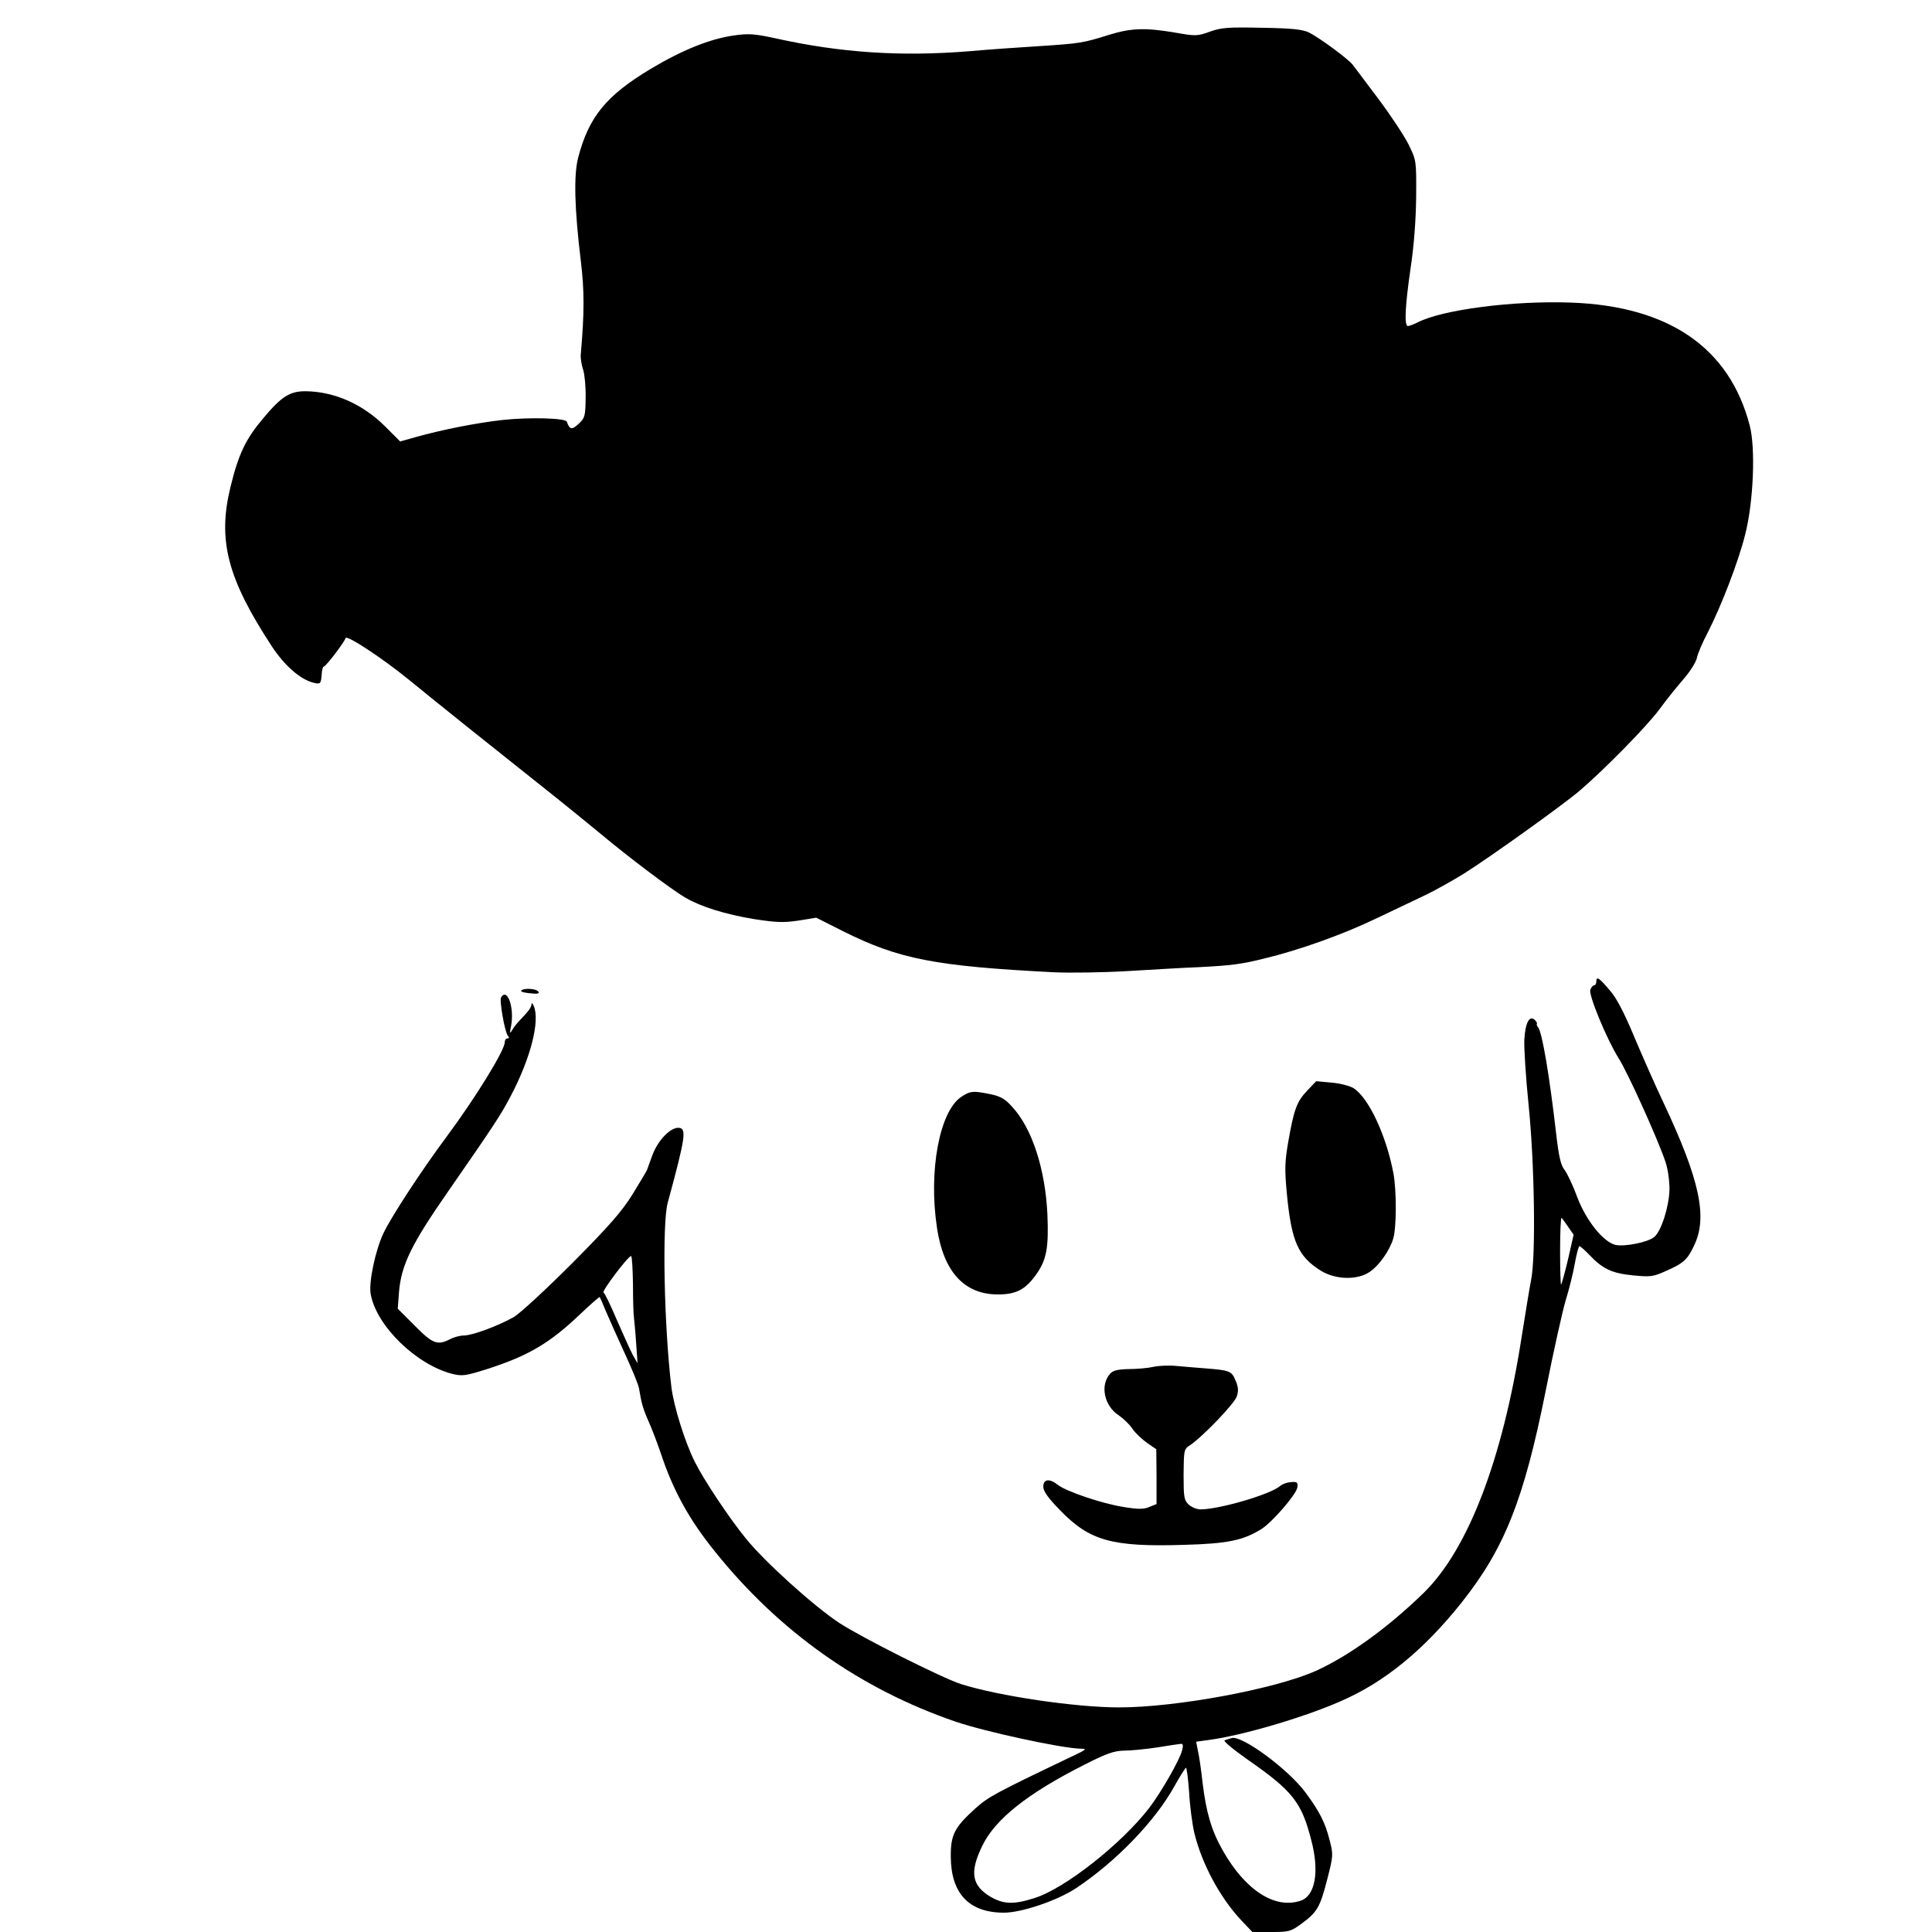 <?xml version="1.0" standalone="no"?>
<!DOCTYPE svg PUBLIC "-//W3C//DTD SVG 20010904//EN"
 "http://www.w3.org/TR/2001/REC-SVG-20010904/DTD/svg10.dtd">
<svg version="1.0" xmlns="http://www.w3.org/2000/svg"
 width="800pt" height="800pt" viewBox="0 0 800 800"
 preserveAspectRatio="xMidYMid meet">
<g transform="translate(0,800) scale(0.1,-0.1)"
fill="#000000" stroke="none">
<path d="M5010 7869 c-52 -19 -59 -19 -144 -4 -124 21 -182 19 -273 -9 -108
-34 -121 -36 -289 -47 -82 -5 -212 -14 -289 -21 -283 -23 -534 -7 -807 54 -84
18 -108 20 -170 11 -99 -14 -215 -61 -345 -139 -183 -110 -255 -198 -299 -367
-19 -73 -15 -213 11 -427 15 -125 15 -213 0 -386 -2 -16 3 -46 10 -66 6 -19
11 -72 10 -116 -1 -75 -3 -83 -29 -107 -28 -26 -37 -25 -49 9 -5 15 -156 19
-266 7 -107 -12 -250 -40 -360 -71 l-64 -18 -62 62 c-93 93 -211 145 -331 146
-64 0 -99 -22 -174 -112 -72 -85 -102 -147 -135 -282 -55 -222 -14 -381 171
-663 53 -80 117 -136 172 -150 29 -7 31 -5 34 35 1 18 5 32 9 32 8 0 84 99 90
118 5 14 155 -85 265 -175 136 -111 310 -250 509 -408 110 -87 238 -191 285
-230 107 -90 291 -229 348 -262 65 -38 165 -69 286 -89 91 -14 120 -15 182 -6
l74 12 109 -55 c233 -117 385 -146 876 -171 66 -3 203 -1 305 5 102 6 232 14
290 16 137 7 179 12 275 36 145 35 322 98 462 165 76 36 170 81 208 99 39 19
109 58 156 87 111 70 408 283 479 343 102 87 282 270 333 340 28 39 73 94 99
124 26 30 50 68 54 85 3 17 23 65 45 106 58 114 127 294 155 405 35 136 44
360 19 454 -84 321 -334 493 -738 508 -240 9 -534 -29 -637 -82 -16 -8 -34
-15 -40 -15 -16 0 -12 81 11 240 14 92 22 200 23 295 1 150 1 150 -31 216 -18
36 -74 121 -125 189 -51 68 -99 132 -107 142 -17 23 -135 110 -180 133 -27 13
-67 18 -195 20 -140 3 -168 1 -216 -16z"/>
<path d="M6610 3936 c0 -9 -4 -16 -9 -16 -5 0 -12 -8 -16 -19 -7 -23 70 -208
118 -284 37 -58 161 -332 193 -427 11 -32 17 -80 17 -116 -2 -71 -34 -172 -63
-196 -26 -22 -122 -41 -160 -33 -50 11 -122 100 -159 198 -17 47 -41 97 -52
112 -16 19 -24 54 -35 148 -28 244 -58 421 -75 443 -5 6 -7 13 -5 15 2 2 -2 9
-9 16 -22 20 -39 -12 -43 -81 -2 -33 6 -158 18 -276 24 -237 30 -620 10 -720
-6 -30 -24 -139 -40 -241 -79 -505 -221 -874 -404 -1054 -150 -146 -311 -262
-448 -324 -168 -75 -577 -151 -814 -151 -180 0 -499 47 -656 97 -77 25 -410
192 -503 253 -105 69 -311 255 -387 350 -68 83 -175 244 -211 317 -41 82 -87
229 -97 310 -30 248 -39 677 -15 763 74 273 80 310 43 310 -34 0 -84 -53 -106
-112 -11 -29 -21 -57 -23 -63 -2 -5 -29 -50 -59 -99 -43 -70 -96 -131 -250
-286 -110 -110 -216 -208 -243 -224 -64 -36 -171 -76 -206 -76 -16 0 -42 -7
-57 -15 -52 -27 -72 -20 -146 55 l-71 71 5 67 c9 114 52 201 206 422 185 267
214 310 256 390 83 157 123 313 96 375 -5 11 -9 14 -9 7 -1 -13 -11 -28 -47
-65 -12 -12 -27 -31 -33 -42 -10 -17 -11 -15 -5 15 15 75 -15 163 -41 120 -8
-12 15 -141 27 -157 7 -9 7 -13 -1 -13 -6 0 -11 -7 -11 -16 0 -33 -121 -230
-243 -394 -104 -140 -226 -327 -259 -396 -34 -72 -62 -205 -53 -253 24 -132
189 -292 338 -330 42 -10 55 -8 144 20 171 55 259 107 385 227 43 41 80 73 81
71 2 -2 14 -29 26 -59 13 -30 48 -109 78 -174 30 -65 57 -131 59 -145 10 -62
17 -86 41 -140 14 -31 36 -90 50 -131 50 -151 117 -273 223 -404 267 -333 603
-570 997 -705 123 -42 438 -110 517 -112 28 0 26 -3 -29 -29 -329 -157 -352
-170 -407 -219 -86 -78 -102 -109 -101 -200 1 -152 76 -231 220 -231 74 0 224
51 301 103 165 110 326 278 404 419 24 43 46 78 49 78 3 0 9 -46 13 -103 3
-56 13 -130 21 -165 31 -129 106 -269 196 -365 l45 -47 78 0 c74 0 81 2 126
35 64 47 76 67 106 184 25 97 25 102 10 160 -19 75 -41 118 -99 197 -71 97
-265 240 -307 227 -8 -2 -21 -7 -29 -9 -8 -2 34 -37 95 -80 187 -130 224 -177
264 -335 34 -129 16 -228 -43 -249 -107 -37 -230 42 -324 208 -47 83 -68 156
-83 277 -6 55 -15 117 -20 137 l-7 36 51 7 c137 18 391 92 546 160 183 79 346
213 502 409 178 224 258 426 348 875 32 163 70 332 83 376 14 45 31 113 38
153 7 40 16 72 19 72 3 0 22 -16 41 -36 56 -59 93 -76 180 -85 73 -7 84 -6
137 18 73 32 90 47 118 108 55 116 22 270 -126 585 -38 80 -94 208 -126 284
-39 93 -71 155 -98 185 -44 52 -56 60 -56 37z m-116 -1017 l22 -32 -23 -101
c-13 -55 -26 -102 -29 -105 -2 -2 -4 60 -4 139 0 79 3 141 6 137 4 -3 16 -21
28 -38z m-3873 -236 c0 -65 2 -127 4 -138 1 -11 6 -58 9 -105 l6 -85 -20 35
c-10 19 -40 85 -66 145 -26 61 -50 111 -55 113 -9 4 101 150 114 151 4 1 7
-52 8 -116z m2274 -1930 c-9 -39 -89 -178 -137 -240 -115 -149 -351 -335 -476
-373 -85 -27 -126 -25 -179 5 -80 47 -89 103 -35 213 53 109 187 216 421 334
92 47 123 58 165 59 28 0 89 6 136 13 47 8 91 14 99 15 10 1 11 -6 6 -26z"/>
<path d="M2160 3900 c-7 -5 3 -9 26 -12 40 -5 52 -3 41 8 -10 10 -53 13 -67 4z"/>
<path d="M5412 3483 c-42 -44 -54 -76 -78 -213 -14 -82 -15 -112 -5 -217 19
-194 46 -255 139 -314 61 -38 151 -41 203 -6 39 26 83 88 98 138 14 46 14 199
1 270 -30 158 -102 312 -165 353 -14 9 -55 20 -90 23 l-65 6 -38 -40z"/>
<path d="M3980 3458 c-90 -61 -136 -308 -100 -543 27 -181 113 -275 252 -275
75 0 113 20 156 79 46 63 55 114 49 254 -9 186 -63 354 -145 443 -29 33 -48
44 -90 53 -73 15 -84 14 -122 -11z"/>
<path d="M4775 2340 c-22 -5 -67 -9 -101 -9 -46 -1 -65 -6 -77 -19 -43 -47
-25 -134 36 -173 19 -13 44 -37 56 -55 12 -18 40 -44 61 -59 l38 -26 1 -114 0
-113 -30 -12 c-23 -10 -46 -10 -107 0 -89 14 -236 64 -271 91 -35 28 -61 25
-61 -7 0 -19 20 -47 71 -99 121 -125 214 -151 509 -142 183 5 247 18 324 66
45 29 144 143 148 172 3 21 -1 24 -26 22 -16 -1 -36 -8 -45 -16 -40 -35 -252
-97 -330 -97 -15 0 -37 9 -49 20 -19 18 -21 30 -21 124 1 102 1 105 27 122 50
33 182 170 193 201 8 24 7 39 -5 67 -16 39 -24 42 -126 50 -36 3 -90 7 -120
10 -30 3 -73 1 -95 -4z"/>
</g>
</svg>
